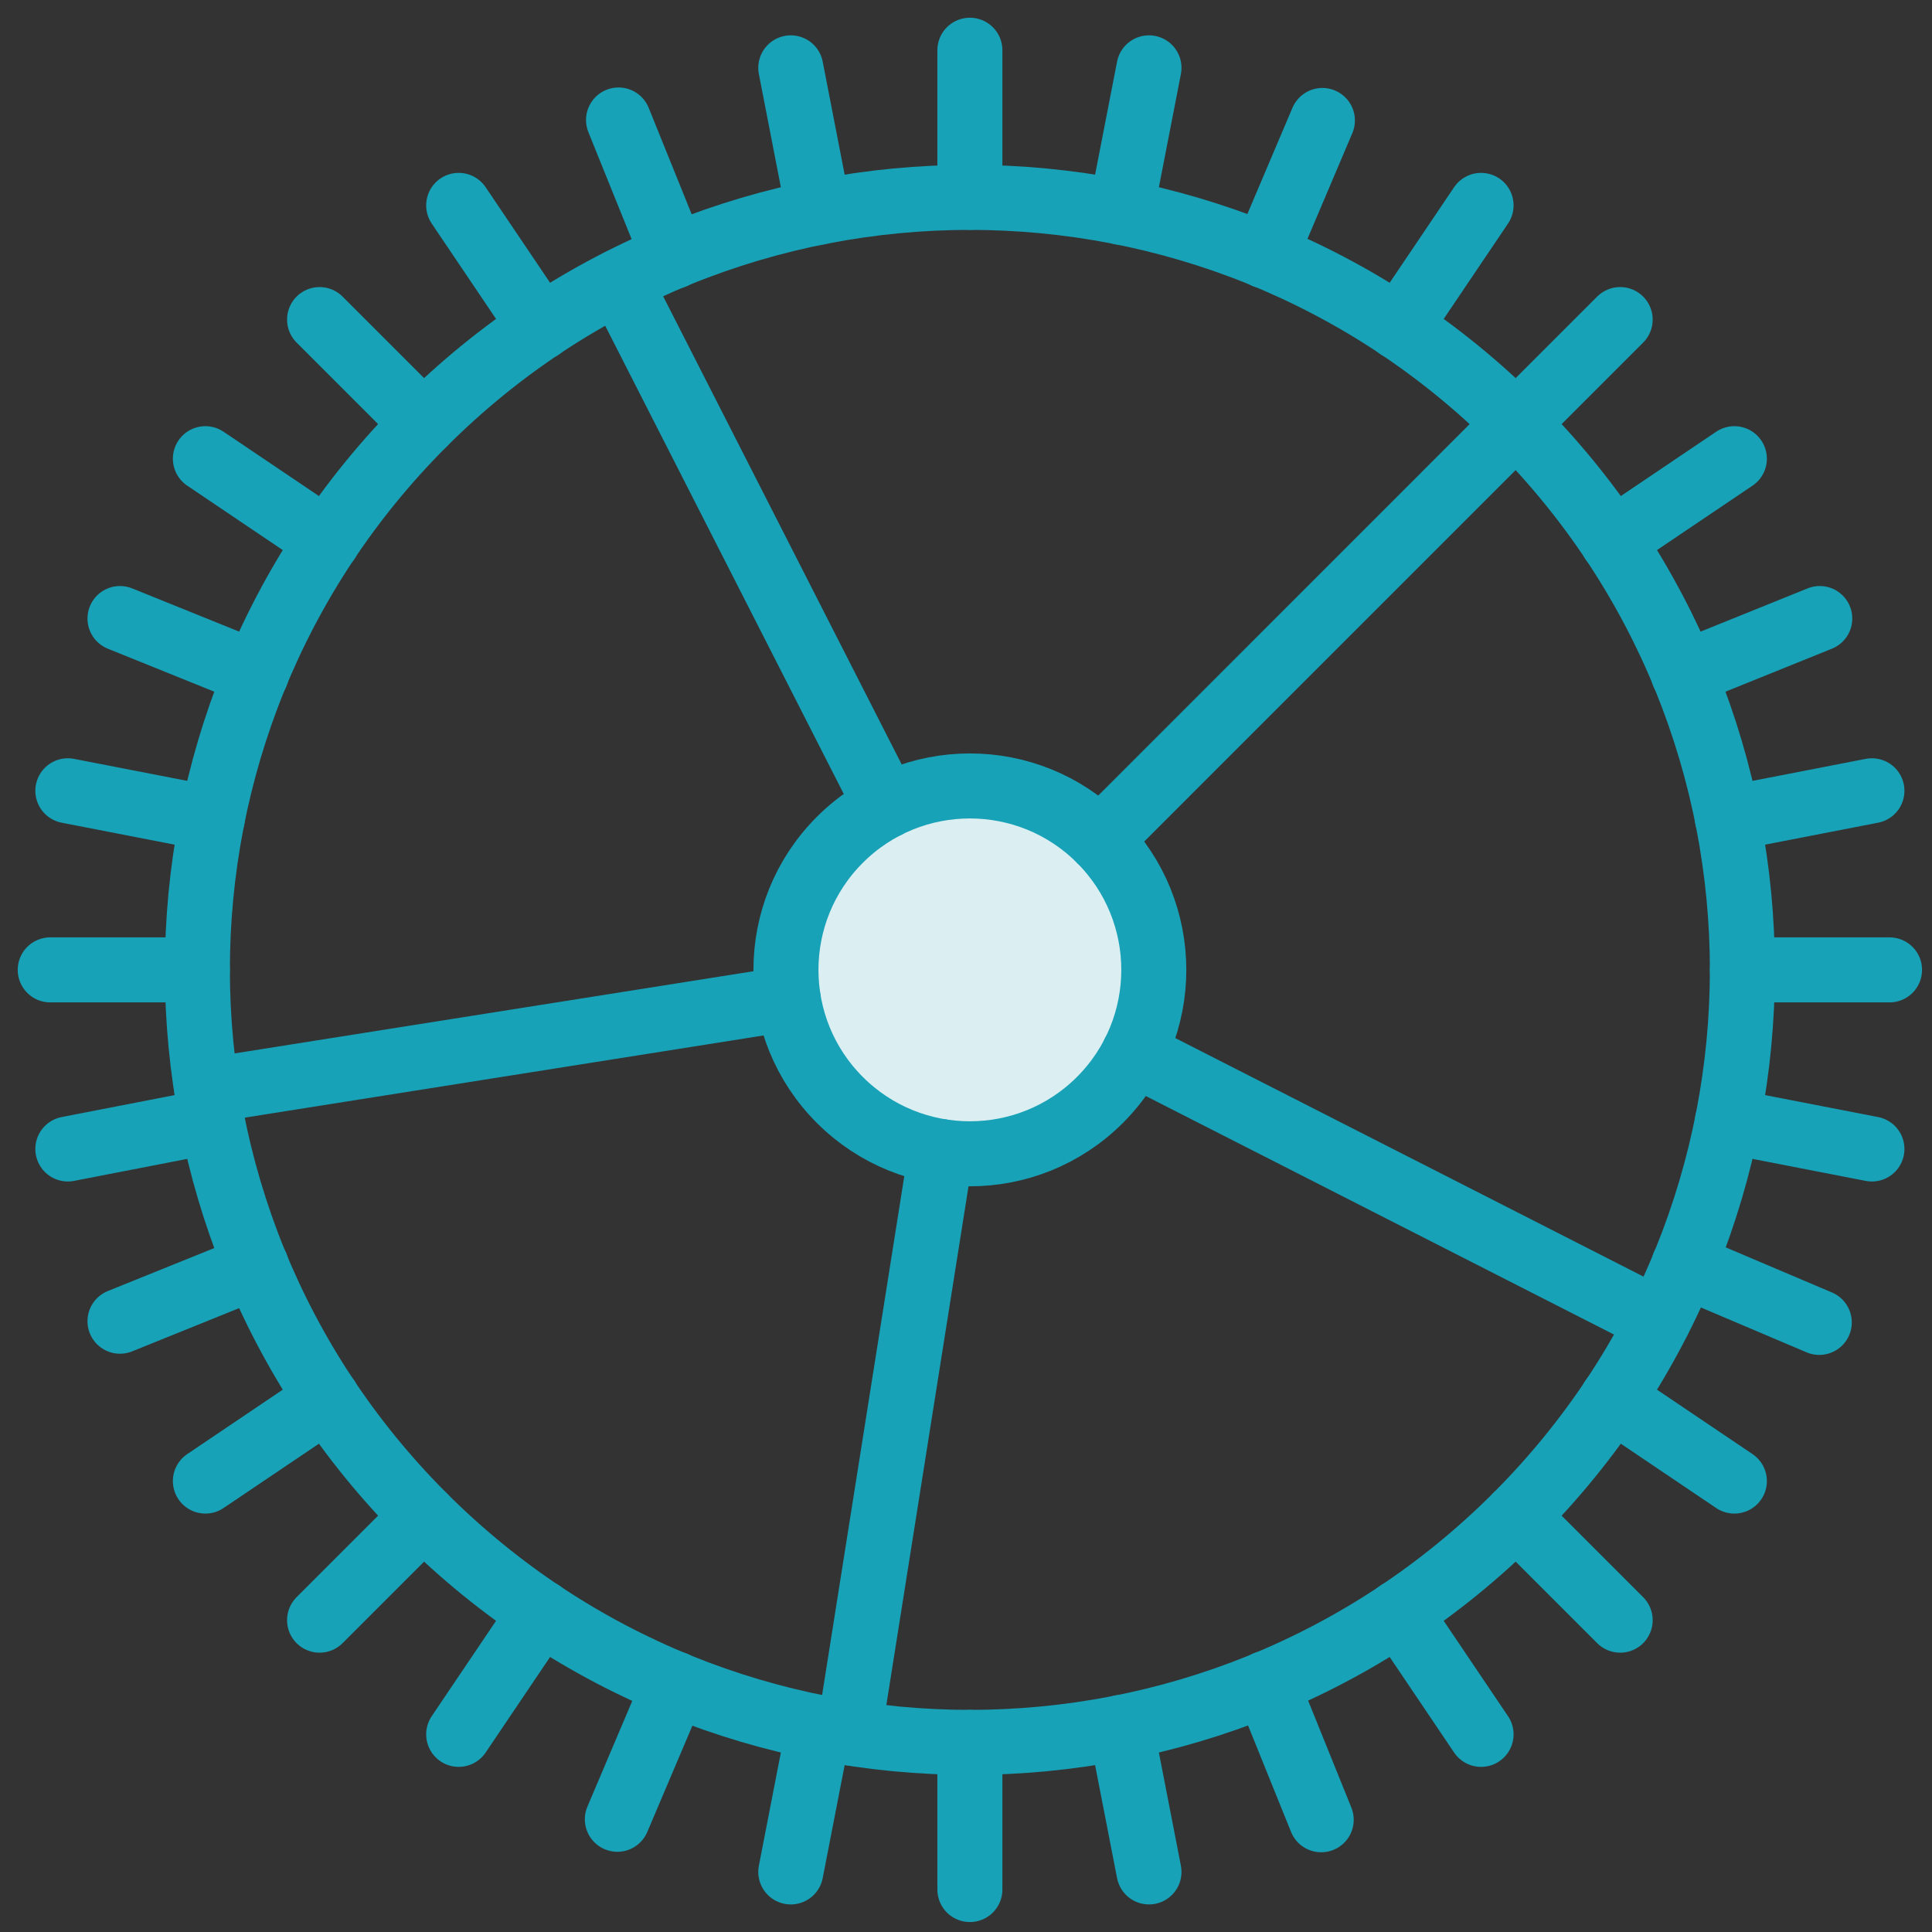 <?xml version="1.0" encoding="UTF-8"?>
<svg width="104px" height="104px" viewBox="0 0 104 104" version="1.1" xmlns="http://www.w3.org/2000/svg" xmlns:xlink="http://www.w3.org/1999/xlink">
    <rect x="0" y="0" width="104" height="104" fill="#333333" stroke="none"/>
    <!-- Generator: Sketch 46.2 (44496) - http://www.bohemiancoding.com/sketch -->
    <title>interface-10</title>
    <desc>Created with Sketch.</desc>
    <defs></defs>
    <g id="ALL" stroke="none" stroke-width="1" fill="none" fill-rule="evenodd" stroke-linecap="round" stroke-linejoin="round">
        <g id="Primary" transform="translate(-3067, -198)" stroke="#17A2B8" stroke-width="3.5">
            <g id="Group-15" transform="translate(200, 200)">
                <g id="interface-10" transform="translate(2869, 0)">
                    <path d="M20.804,79.613 C37.044,95.853 63.373,95.853 79.613,79.613 C95.853,63.373 95.853,37.044 79.613,20.804 C63.373,4.565 37.044,4.565 20.804,20.804 C4.565,37.044 4.565,63.373 20.804,79.613 L20.804,79.613 Z" id="Layer-1"></path>
                    <path d="M85.214,15.203 L79.613,20.804 M91.361,22.691 L84.794,27.12 M95.958,31.296 L88.614,34.263 M98.766,40.568 L90.99,42.079 M99.714,50.209 L91.793,50.209 M98.766,59.85 L90.99,58.338 M95.932,69.185 L88.641,66.09 M91.361,77.726 L84.794,73.297 M85.214,85.214 L79.613,79.613 M77.726,91.361 L73.297,84.794 M69.121,95.958 L66.154,88.614 M59.85,98.766 L58.338,90.99 M50.209,99.714 L50.209,91.793 M40.568,98.766 L42.079,90.99 M31.232,95.932 L34.327,88.641 M22.691,91.361 L27.12,84.794 M15.203,85.214 L20.804,79.613 M9.056,77.726 L15.623,73.297 M4.459,69.121 L11.803,66.154 M1.652,59.85 L9.427,58.338 M0.704,50.209 L8.624,50.209 M1.652,40.568 L9.427,42.079 M4.459,31.296 L11.803,34.263 M9.056,22.691 L15.623,27.12 M15.203,15.203 L20.804,20.804 M22.691,9.056 L27.12,15.623 M31.296,4.459 L34.263,11.803 M40.568,1.652 L42.079,9.427 M50.209,0.704 L50.209,8.624 M59.85,1.652 L58.338,9.427 M69.185,4.485 L66.09,11.776 M77.726,9.056 L73.297,15.623" id="Layer-2" fill="#DBEEF1"></path>
                    <path d="M43.208,57.21 C47.074,61.076 53.343,61.076 57.21,57.21 C61.076,53.343 61.076,47.074 57.21,43.208 C53.343,39.341 47.074,39.341 43.208,43.208 C39.341,47.074 39.341,53.343 43.208,57.21 L43.208,57.21 Z" id="Layer-3" fill="#DBEEF1"></path>
                    <path d="M79.613,20.804 L57.21,43.208 M87.26,69.087 L59.03,54.704 M43.703,91.281 L48.66,59.988 M9.136,56.714 L40.429,51.757 M31.33,13.157 L45.714,41.387" id="Layer-4" fill="#DBEEF1"></path>
                </g>
            </g>
        </g>
    </g>
</svg>
